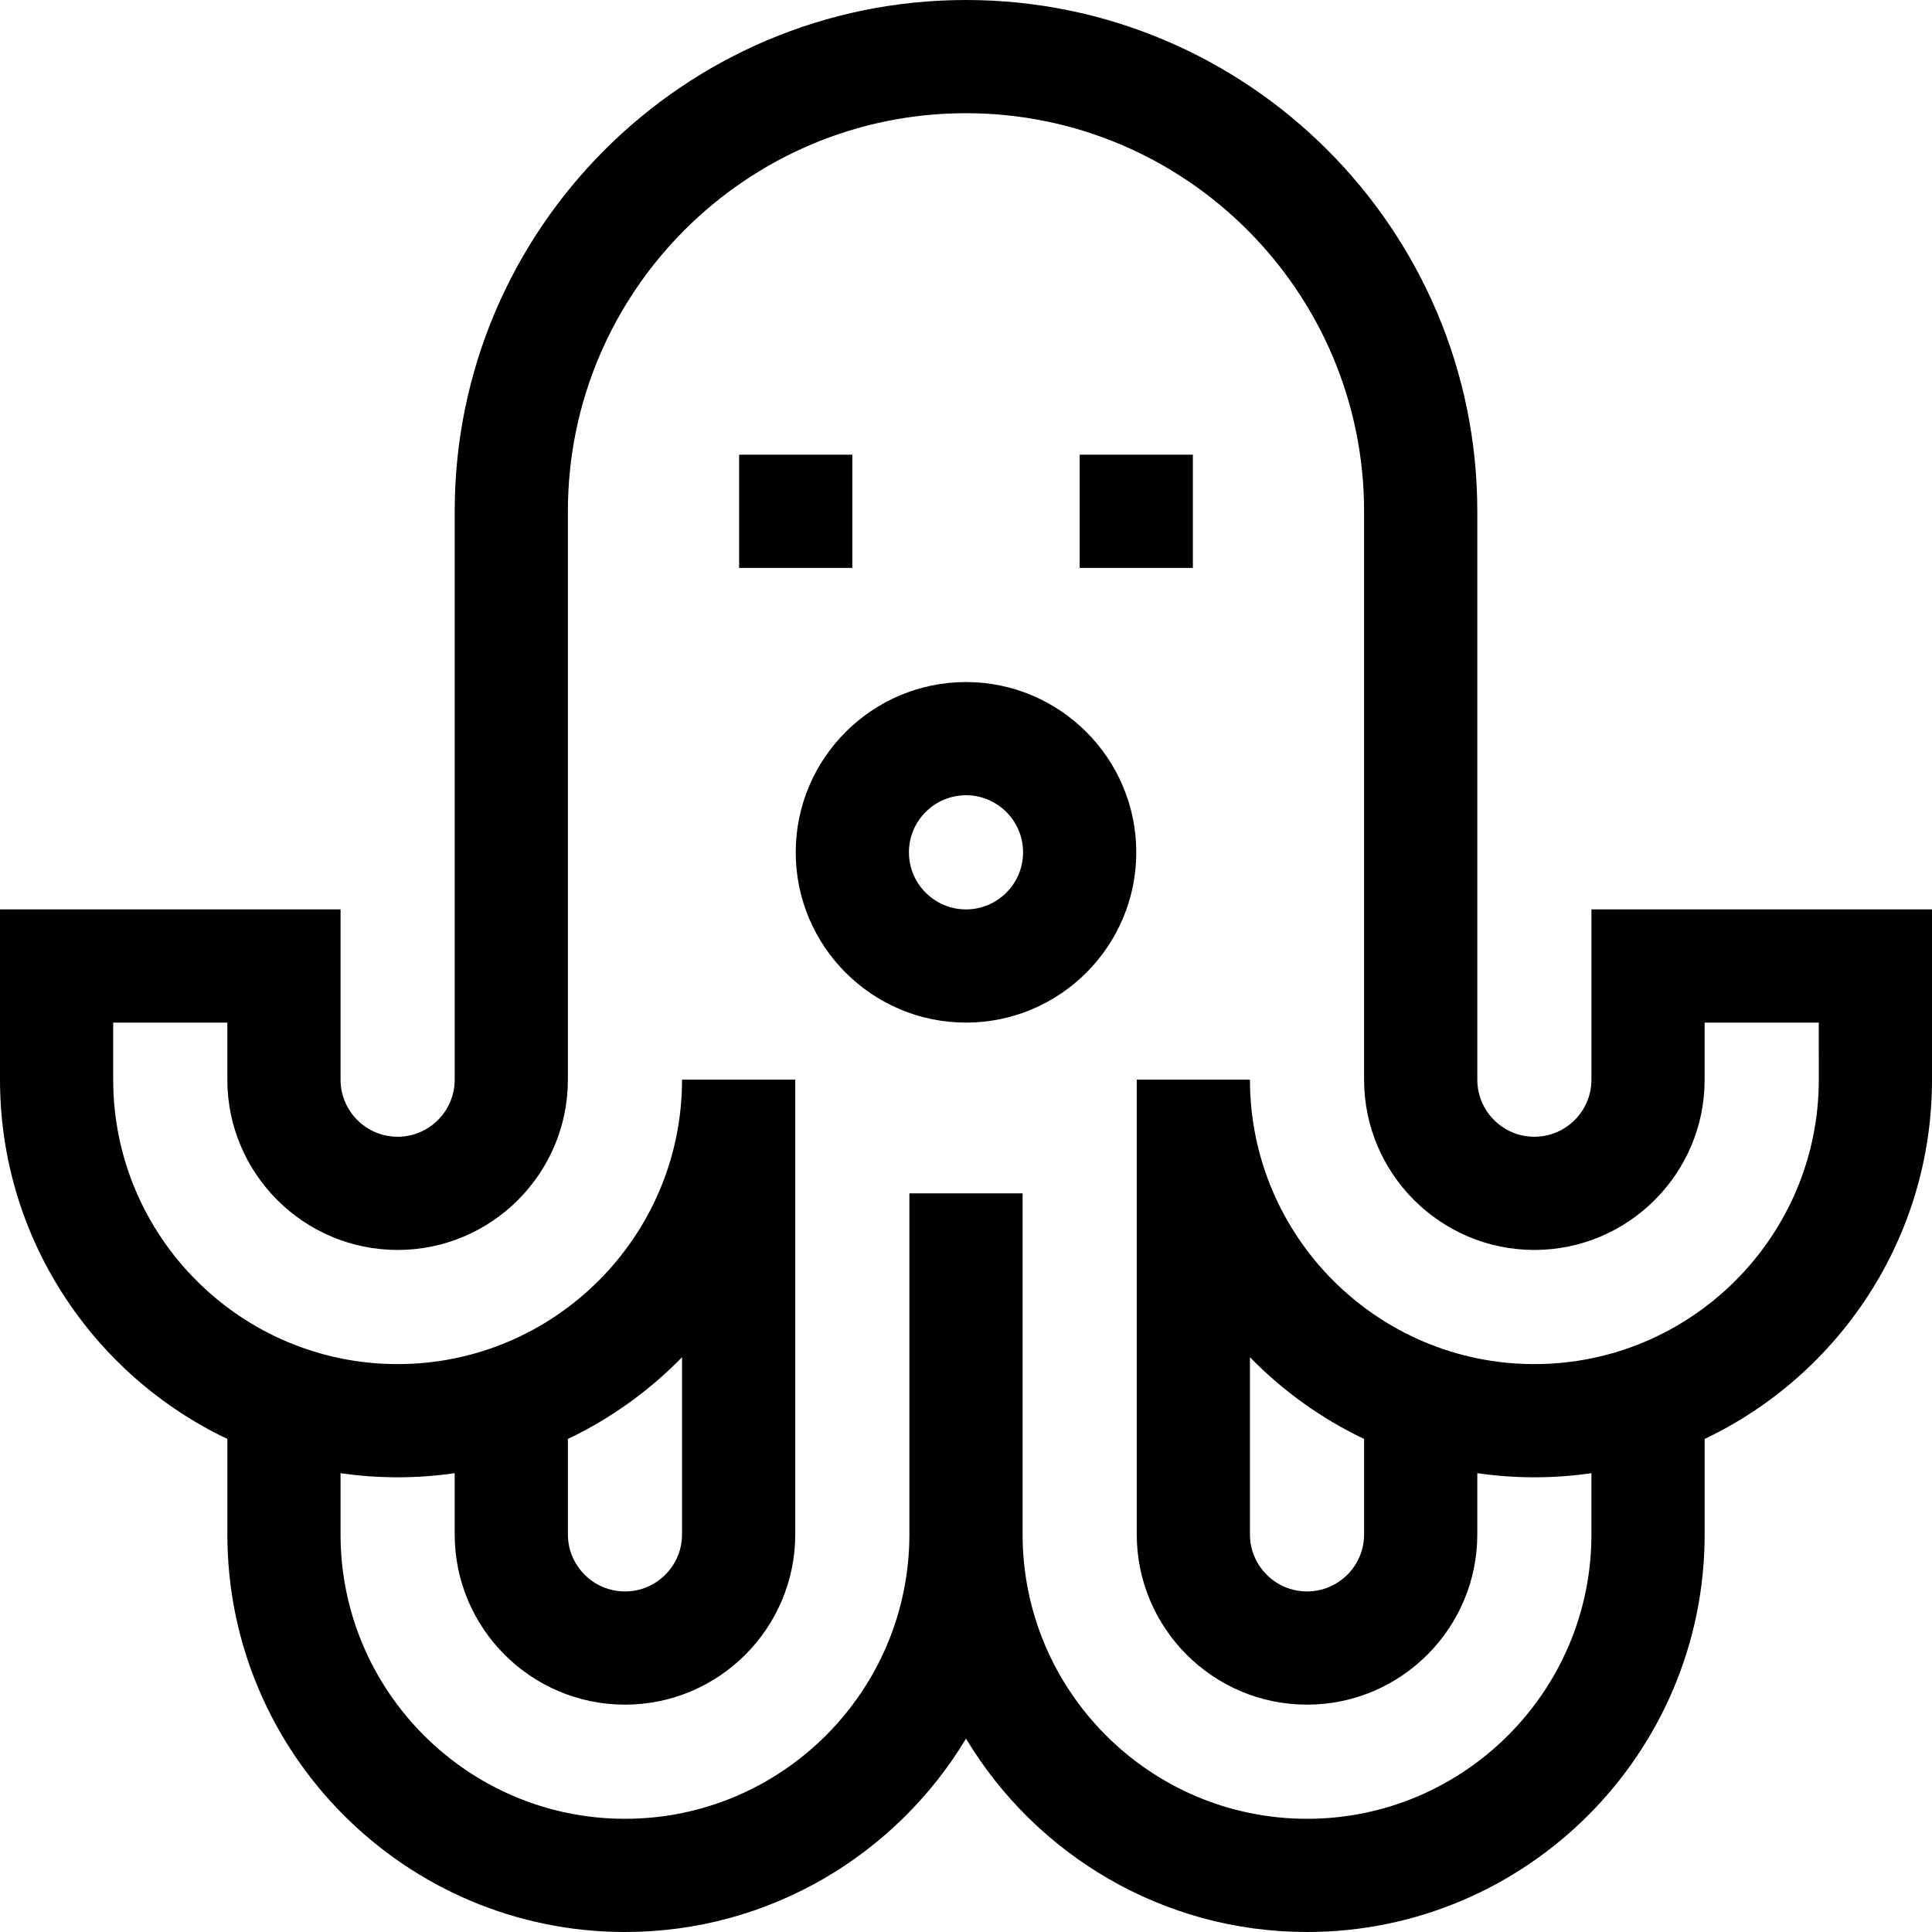 <svg id="Capa_1" enable-background="new 0 0 512 512" height="512" viewBox="0 0 512 512" width="512" xmlns="http://www.w3.org/2000/svg"><g><path d="m195.875 120.5h30v30h-30z"/><path d="m286.125 120.5h30v30h-30z"/><path d="m421.75 241v45.125c0 8.34-6.785 15.125-15.125 15.125s-15.125-6.785-15.125-15.125v-150.625c0-74.715-60.785-135.5-135.5-135.5s-135.5 60.785-135.5 135.5v150.625c0 8.34-6.785 15.125-15.125 15.125s-15.125-6.785-15.125-15.125v-45.125h-90.25v45.125c0 41.965 24.661 78.275 60.25 95.211v25.289c0 58.104 47.271 105.375 105.375 105.375 38.325 0 71.932-20.569 90.375-51.244 18.443 30.675 52.05 51.244 90.375 51.244 58.104 0 105.375-47.271 105.375-105.375v-25.289c35.589-16.936 60.25-53.246 60.25-95.211v-45.125zm60.25 45.125c0 41.562-33.813 75.375-75.375 75.375s-75.375-33.813-75.375-75.375h-30v120.5c0 24.882 20.243 45.125 45.125 45.125s45.125-20.243 45.125-45.125v-16.215c4.941.713 9.99 1.09 15.125 1.09s10.184-.376 15.125-1.09v16.215c0 41.562-33.813 75.375-75.375 75.375s-75.375-33.813-75.375-75.375v-90.375h-30v90.375c0 41.562-33.813 75.375-75.375 75.375s-75.375-33.813-75.375-75.375v-16.215c4.941.713 9.99 1.09 15.125 1.09s10.184-.376 15.125-1.09v16.215c0 24.882 20.243 45.125 45.125 45.125s45.125-20.243 45.125-45.125v-120.5h-30c0 41.562-33.813 75.375-75.375 75.375s-75.375-33.813-75.375-75.375v-15.125h30.25v15.125c0 24.882 20.243 45.125 45.125 45.125s45.125-20.243 45.125-45.125v-150.625c0-58.173 47.327-105.5 105.5-105.5s105.5 47.327 105.5 105.5v150.625c0 24.882 20.243 45.125 45.125 45.125s45.125-20.243 45.125-45.125v-15.125h30.25zm-150.75 73.556c8.678 8.89 18.907 16.257 30.25 21.654v25.289c0 8.34-6.785 15.125-15.125 15.125s-15.125-6.785-15.125-15.125zm-180.75 21.655c11.343-5.398 21.572-12.764 30.25-21.654v46.944c0 8.34-6.785 15.125-15.125 15.125s-15.125-6.785-15.125-15.125z"/><path d="m256 180.75c-24.882 0-45.125 20.243-45.125 45.125s20.243 45.125 45.125 45.125 45.125-20.243 45.125-45.125-20.243-45.125-45.125-45.125zm0 60.25c-8.34 0-15.125-6.785-15.125-15.125s6.785-15.125 15.125-15.125 15.125 6.785 15.125 15.125-6.785 15.125-15.125 15.125z"/></g></svg>